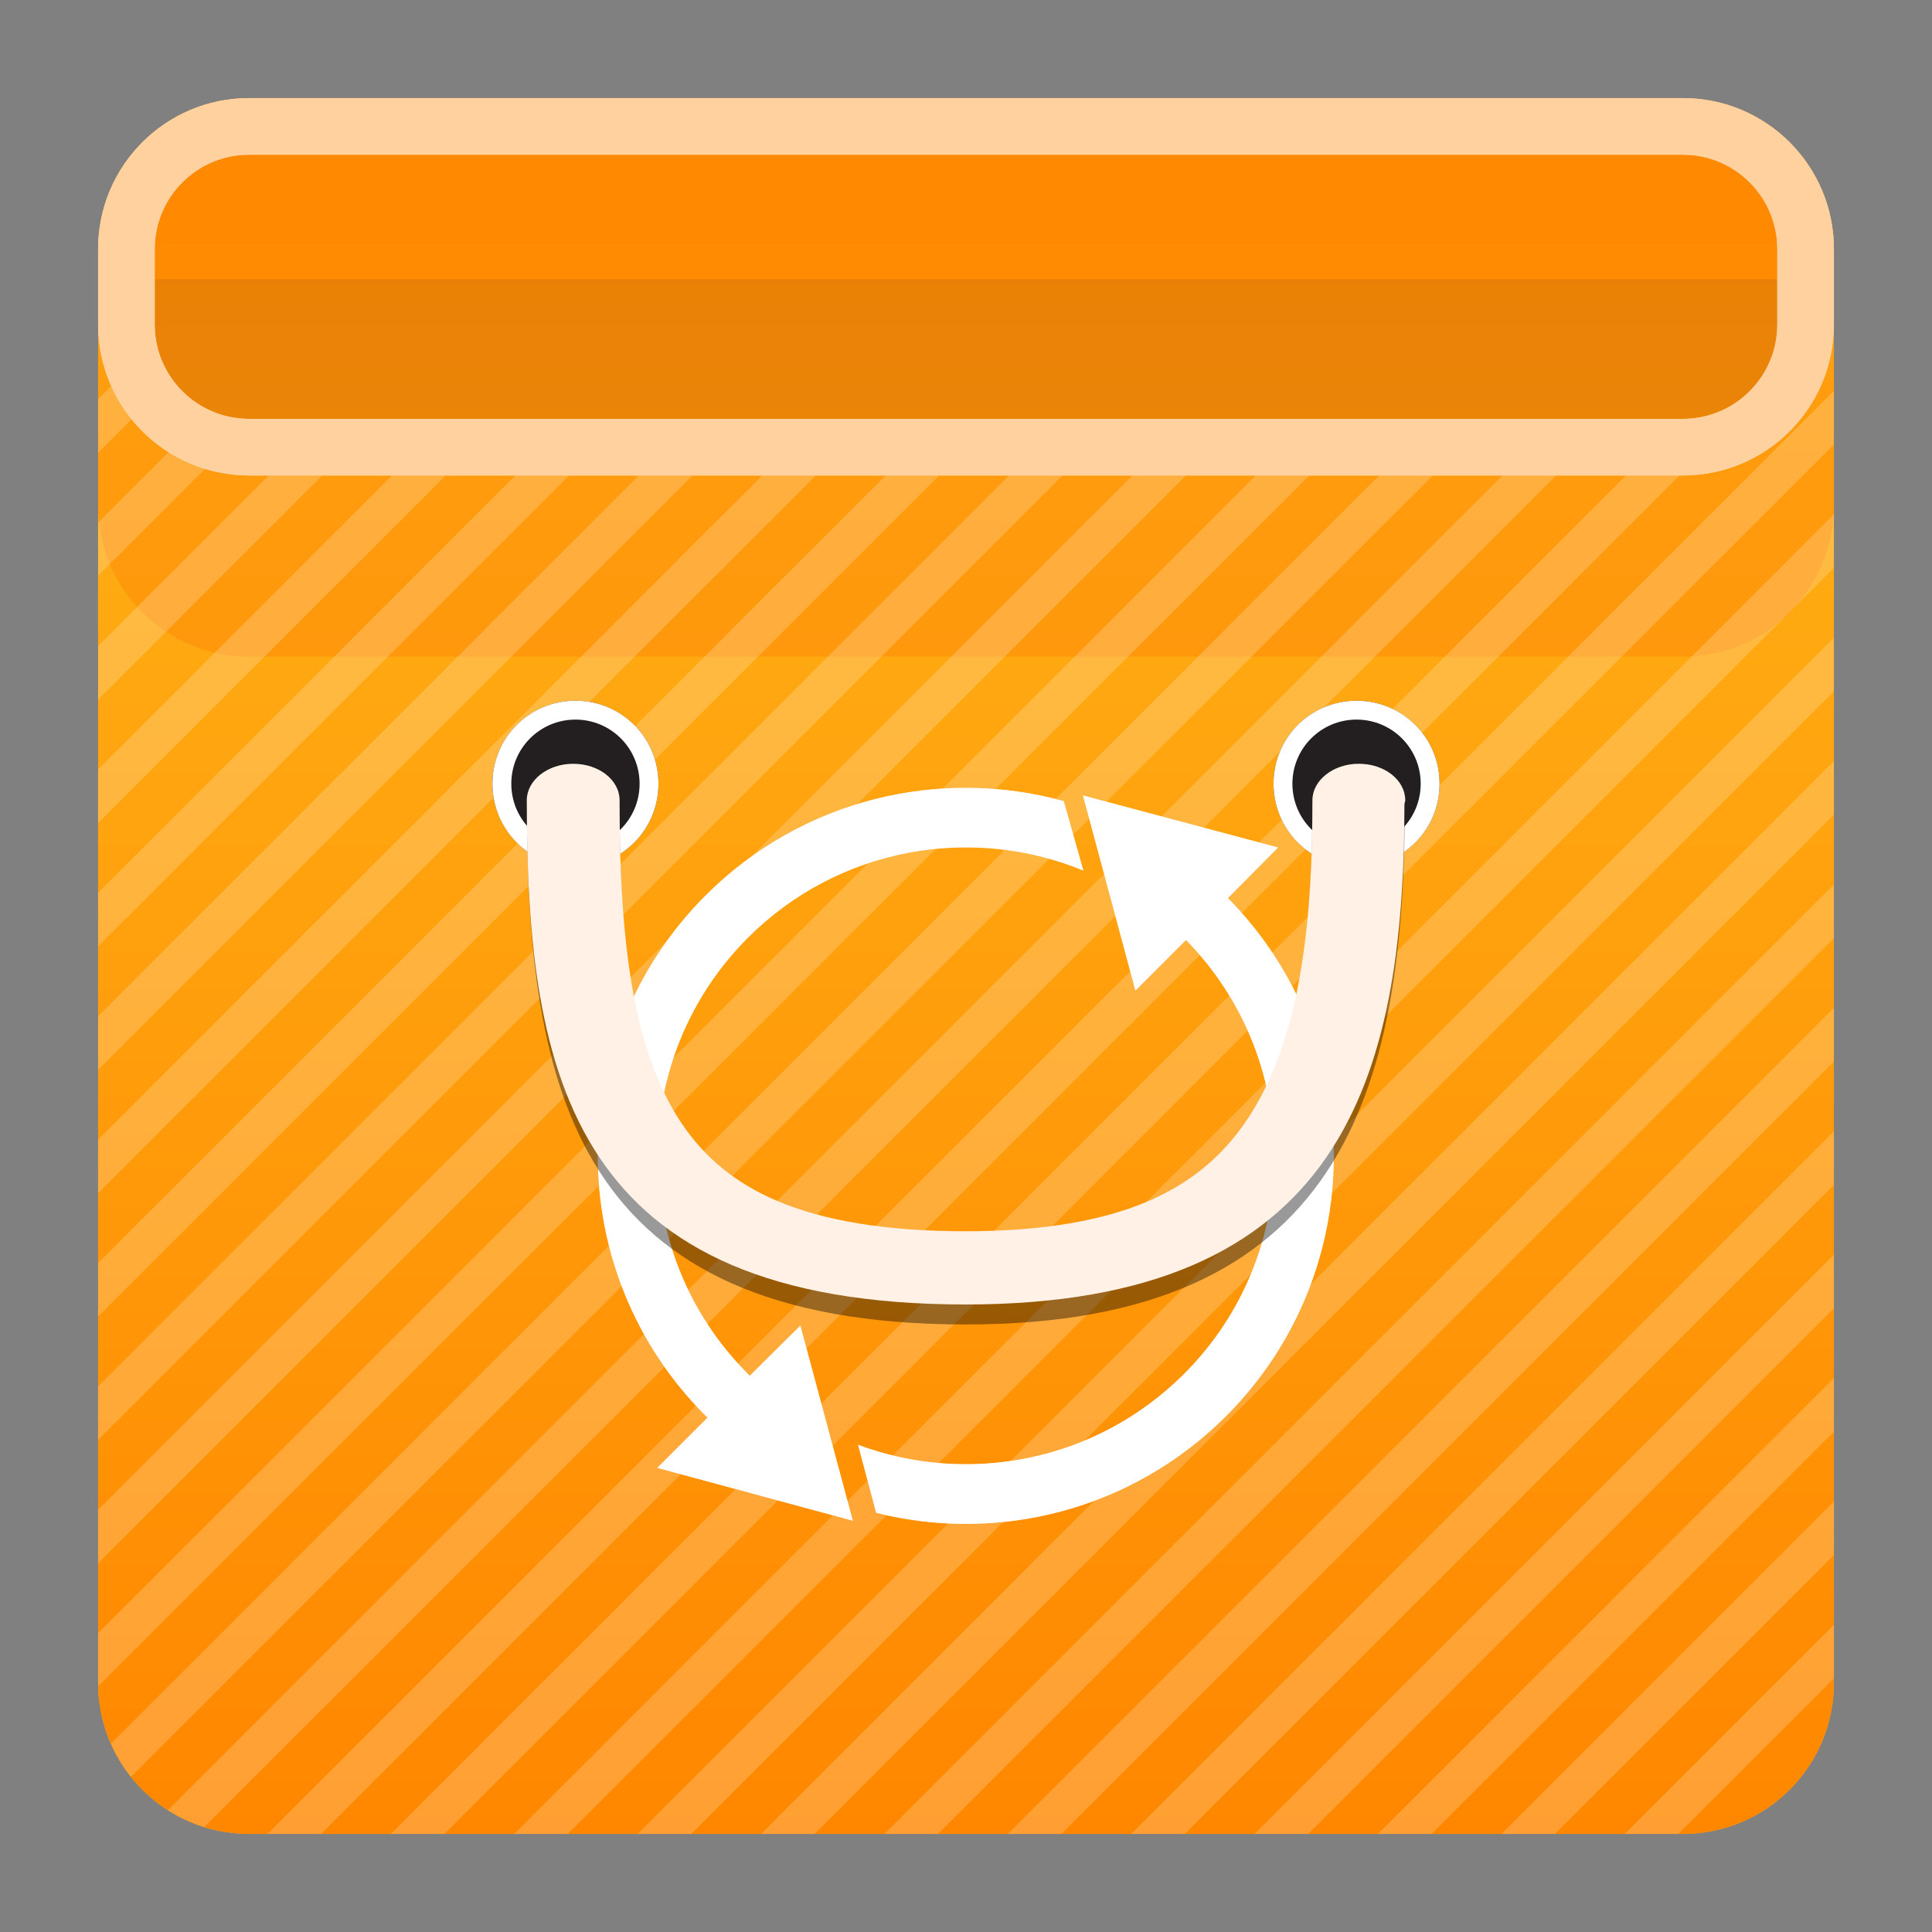 <?xml version="1.0" encoding="utf-8"?>
<!-- Generator: Adobe Illustrator 18.0.0, SVG Export Plug-In . SVG Version: 6.00 Build 0)  -->
<!DOCTYPE svg PUBLIC "-//W3C//DTD SVG 1.1//EN" "http://www.w3.org/Graphics/SVG/1.1/DTD/svg11.dtd">
<svg version="1.1" id="Layer_1" xmlns="http://www.w3.org/2000/svg" xmlns:xlink="http://www.w3.org/1999/xlink" x="0px" y="0px"
	 viewBox="0 0 512 512" style="enable-background:new 0 0 512 512;" xml:space="preserve">
<rect x="0" y="0" width="512" height="512" fill="#808080" stroke="none"/>
<g>
	<linearGradient id="SVGID_1_" gradientUnits="userSpaceOnUse" x1="256" y1="486" x2="256" y2="26">
		<stop  offset="0" style="stop-color:#FFB115"/>
		<stop  offset="1" style="stop-color:#FF8700"/>
	</linearGradient>
	<path style="fill:url(#SVGID_1_);" d="M446,486H66c-22.1,0-40-17.9-40-40V66c0-22.1,17.9-40,40-40h380c22.1,0,40,17.9,40,40v380
		C486,468.1,468.1,486,446,486z"/>
	<linearGradient id="SVGID_2_" gradientUnits="userSpaceOnUse" x1="256" y1="486" x2="256" y2="86">
		<stop  offset="0" style="stop-color:#FF8700"/>
		<stop  offset="1" style="stop-color:#FFB115"/>
	</linearGradient>
	<path style="fill:url(#SVGID_2_);" d="M446,126H66c-22.1,0-40-17.9-40-40v360c0,22.1,17.9,40,40,40h380c22.1,0,40-17.9,40-40V86
		C486,108.1,468.1,126,446,126z"/>
	<path style="opacity:0.3;fill:#FF7300;" d="M446,126H66c-22.1,0-40-17.9-40-40v48c0,22.1,17.9,40,40,40h380c22.1,0,40-17.9,40-40
		V86C486,108.1,468.1,126,446,126z"/>
	<path style="fill:#FFD19F;" d="M446,41c13.8,0,25,11.2,25,25v20c0,13.8-11.2,25-25,25H66c-13.8,0-25-11.2-25-25V66
		c0-13.8,11.2-25,25-25H446 M446,26H66c-22.1,0-40,17.9-40,40v20c0,22.1,17.9,40,40,40h380c22.1,0,40-17.9,40-40V66
		C486,43.9,468.1,26,446,26L446,26z"/>
</g>
<g style="opacity:0.2;">
	<path style="fill:#FFFFFF;" d="M29.5,102.3l-3.5,3.5V120l8.9-8.9C32.7,108.4,30.9,105.5,29.5,102.3z"/>
	<path style="fill:#FFFFFF;" d="M44.7,119.8L26,138.5v14.1l28.4-28.4C50.9,123.2,47.7,121.7,44.7,119.8z"/>
	<polygon style="fill:#FFFFFF;" points="71.2,126 26,171.2 26,185.4 85.4,126 	"/>
	<polygon style="fill:#FFFFFF;" points="103.9,126 26,203.9 26,218.1 118.1,126 	"/>
	<polygon style="fill:#FFFFFF;" points="136.6,126 26,236.6 26,250.8 150.8,126 	"/>
	<polygon style="fill:#FFFFFF;" points="169.3,126 26,269.3 26,283.5 183.5,126 	"/>
	<polygon style="fill:#FFFFFF;" points="202,126 26,302 26,316.2 216.2,126 	"/>
	<polygon style="fill:#FFFFFF;" points="234.7,126 26,334.7 26,348.9 248.9,126 	"/>
	<polygon style="fill:#FFFFFF;" points="267.4,126 26,367.4 26,381.6 281.6,126 	"/>
	<polygon style="fill:#FFFFFF;" points="300.1,126 26,400.1 26,414.3 314.3,126 	"/>
	<path style="fill:#FFFFFF;" d="M332.8,126L26,432.8V446c0,0.3,0,0.6,0,0.9L347,126H332.8z"/>
	<path style="fill:#FFFFFF;" d="M365.5,126L29.4,462.1c1.4,3.2,3.2,6.1,5.3,8.8L379.7,126H365.5z"/>
	<path style="fill:#FFFFFF;" d="M398.2,126L44.5,479.7c3,1.9,6.2,3.4,9.6,4.5L412.4,126H398.2z"/>
	<polygon style="fill:#FFFFFF;" points="430.9,126 70.9,486 85.1,486 445.1,126 	"/>
	<polygon style="fill:#FFFFFF;" points="486,103.6 103.6,486 117.8,486 486,117.8 	"/>
	<polygon style="fill:#FFFFFF;" points="486,136.3 136.3,486 150.5,486 486,150.5 	"/>
	<polygon style="fill:#FFFFFF;" points="486,169 169,486 183.2,486 486,183.2 	"/>
	<polygon style="fill:#FFFFFF;" points="486,201.7 201.7,486 215.9,486 486,215.9 	"/>
	<polygon style="fill:#FFFFFF;" points="486,234.4 234.4,486 248.6,486 486,248.6 	"/>
	<polygon style="fill:#FFFFFF;" points="486,267.1 267.1,486 281.3,486 486,281.3 	"/>
	<polygon style="fill:#FFFFFF;" points="486,299.8 299.8,486 314,486 486,314 	"/>
	<polygon style="fill:#FFFFFF;" points="486,332.5 332.5,486 346.7,486 486,346.7 	"/>
	<polygon style="fill:#FFFFFF;" points="486,365.2 365.2,486 379.4,486 486,379.4 	"/>
	<polygon style="fill:#FFFFFF;" points="486,397.9 397.9,486 412.1,486 486,412.1 	"/>
	<polygon style="fill:#FFFFFF;" points="486,444.8 486,430.6 430.6,486 444.8,486 	"/>
</g>
<g>
	<g id="Layer_3_2_">
		<g>
			<g>
				<path style="fill:#FFD19F;" d="M338.7,224.6L287,210.8l13.9,51.7l13.4-13.4c31.4,32,31.2,83.3-0.5,115
					c-23.4,23.4-57.4,29.6-86.4,18.8l4.8,18c32.1,8.1,67.6-0.5,92.7-25.6c37.9-37.9,38.1-99.2,0.5-137.3L338.7,224.6L338.7,224.6
					L338.7,224.6z"/>
				<path style="fill:#FFD19F;" d="M198.7,364.6c-0.2-0.2-0.4-0.3-0.5-0.5c-31.9-31.9-31.9-83.7,0-115.6c24-24,59.3-30,88.9-17.8
					l-5.2-18.4c-32.7-9-69.2-0.7-94.9,25c-38.1,38.1-38.1,99.8,0,137.9c0.2,0.2,0.4,0.3,0.5,0.5l-13.3,13.3L226,403l-13.9-51.7
					L198.7,364.6L198.7,364.6z"/>
			</g>
		</g>
		<g>
			<g>
				<path style="fill:#FFFFFF;" d="M338.7,224.6L287,210.8l13.9,51.7l13.4-13.4c31.4,32,31.2,83.3-0.5,115
					c-23.4,23.4-57.4,29.6-86.4,18.8l4.8,18c32.1,8.1,67.6-0.5,92.7-25.6c37.9-37.9,38.1-99.2,0.5-137.3L338.7,224.6L338.7,224.6
					L338.7,224.6z"/>
				<path style="fill:#FFFFFF;" d="M198.7,364.6c-0.2-0.2-0.4-0.3-0.5-0.5c-31.9-31.9-31.9-83.7,0-115.6c24-24,59.3-30,88.9-17.8
					l-5.2-18.4c-32.7-9-69.2-0.7-94.9,25c-38.1,38.1-38.1,99.8,0,137.9c0.2,0.2,0.4,0.3,0.5,0.5l-13.3,13.3L226,403l-13.9-51.7
					L198.7,364.6L198.7,364.6z"/>
			</g>
		</g>
	</g>
	<g>
		<g>
			<circle style="fill:#231F20;" cx="152.5" cy="207.7" r="22"/>
			<path style="fill:#FFFFFF;" d="M152.5,190.7c9.4,0,17,7.6,17,17s-7.6,17-17,17s-17-7.6-17-17S143.1,190.7,152.5,190.7
				 M152.5,185.7c-12.2,0-22,9.8-22,22c0,12.2,9.8,22,22,22s22-9.8,22-22C174.5,195.5,164.7,185.7,152.5,185.7L152.5,185.7z"/>
		</g>
		<g>
			<circle style="fill:#231F20;" cx="359.5" cy="207.7" r="22"/>
			<path style="fill:#FFFFFF;" d="M359.5,190.7c9.4,0,17,7.6,17,17s-7.6,17-17,17s-17-7.6-17-17S350.1,190.7,359.5,190.7
				 M359.5,185.7c-12.2,0-22,9.8-22,22s9.8,22,22,22s22-9.8,22-22S371.7,185.7,359.5,185.7L359.5,185.7z"/>
		</g>
		<path style="opacity:0.4;" d="M372.4,212.4c0-5.6-5.5-10.1-12.3-10.1s-12.3,4.5-12.3,10.1c0,28.7-2,64.7-17.7,88.4
			c-6.4,9.7-14.8,16.8-25.5,21.6c-12.4,5.6-28.8,8.4-48.6,8.4c-20.8,0-37.7-2.8-50.4-8.5c-10.7-4.8-18.9-11.7-25.1-21.4
			c-6.1-9.6-10.4-21.8-13-37.4c-2.2-13.3-3.3-29.4-3.3-50.4c0-0.3,0-0.5,0-0.8c0-5.6-5.5-10.1-12.3-10.1s-12.3,4.5-12.3,10.1
			C139.7,289,152,351,256,351c99.7,0,116.2-61.6,116.3-137.7C372.3,213,372.4,212.7,372.4,212.4z"/>
		<path style="fill:#FFF1E6;" d="M372.4,212.1c0-5.4-5.5-9.7-12.3-9.7s-12.3,4.4-12.3,9.7c0,27.7-2,62.4-17.7,85.2
			c-6.4,9.4-14.8,16.2-25.5,20.9c-12.4,5.4-28.8,8.1-48.6,8.1c-20.8,0-37.7-2.7-50.4-8.2c-10.7-4.6-18.9-11.3-25.1-20.6
			c-6.1-9.2-10.4-21-13-36.1c-2.2-12.9-3.3-28.3-3.3-48.6c0-0.2,0-0.5,0-0.7c0-5.4-5.5-9.7-12.3-9.7s-12.3,4.4-12.3,9.7
			c0,73.8,12.3,133.6,116.3,133.6c99.7,0,116.2-59.4,116.3-132.7C372.3,212.6,372.4,212.4,372.4,212.1z"/>
	</g>
</g>
<g>
	<path style="fill:none;" d="M471,66c0-13.8-11.2-25-25-25H66c-13.8,0-25,11.2-25,25v8h430V66z"/>
	<path style="fill:#FFD19F;" d="M446,26H66c-22.1,0-40,17.9-40,40v8h15v-8c0-13.8,11.2-25,25-25h380c13.8,0,25,11.2,25,25v8h15v-8
		C486,43.9,468.1,26,446,26z"/>
	<path style="opacity:0.1;fill:#2D2D2D;" d="M66,111h380c13.8,0,25-11.2,25-25V74H41v12C41,99.8,52.2,111,66,111z"/>
	<path style="fill:#FFD19F;" d="M471,86c0,13.8-11.2,25-25,25H66c-13.8,0-25-11.2-25-25V74H26v12c0,22.1,17.9,40,40,40h380
		c22.1,0,40-17.9,40-40V74h-15V86z"/>
</g>
</svg>

